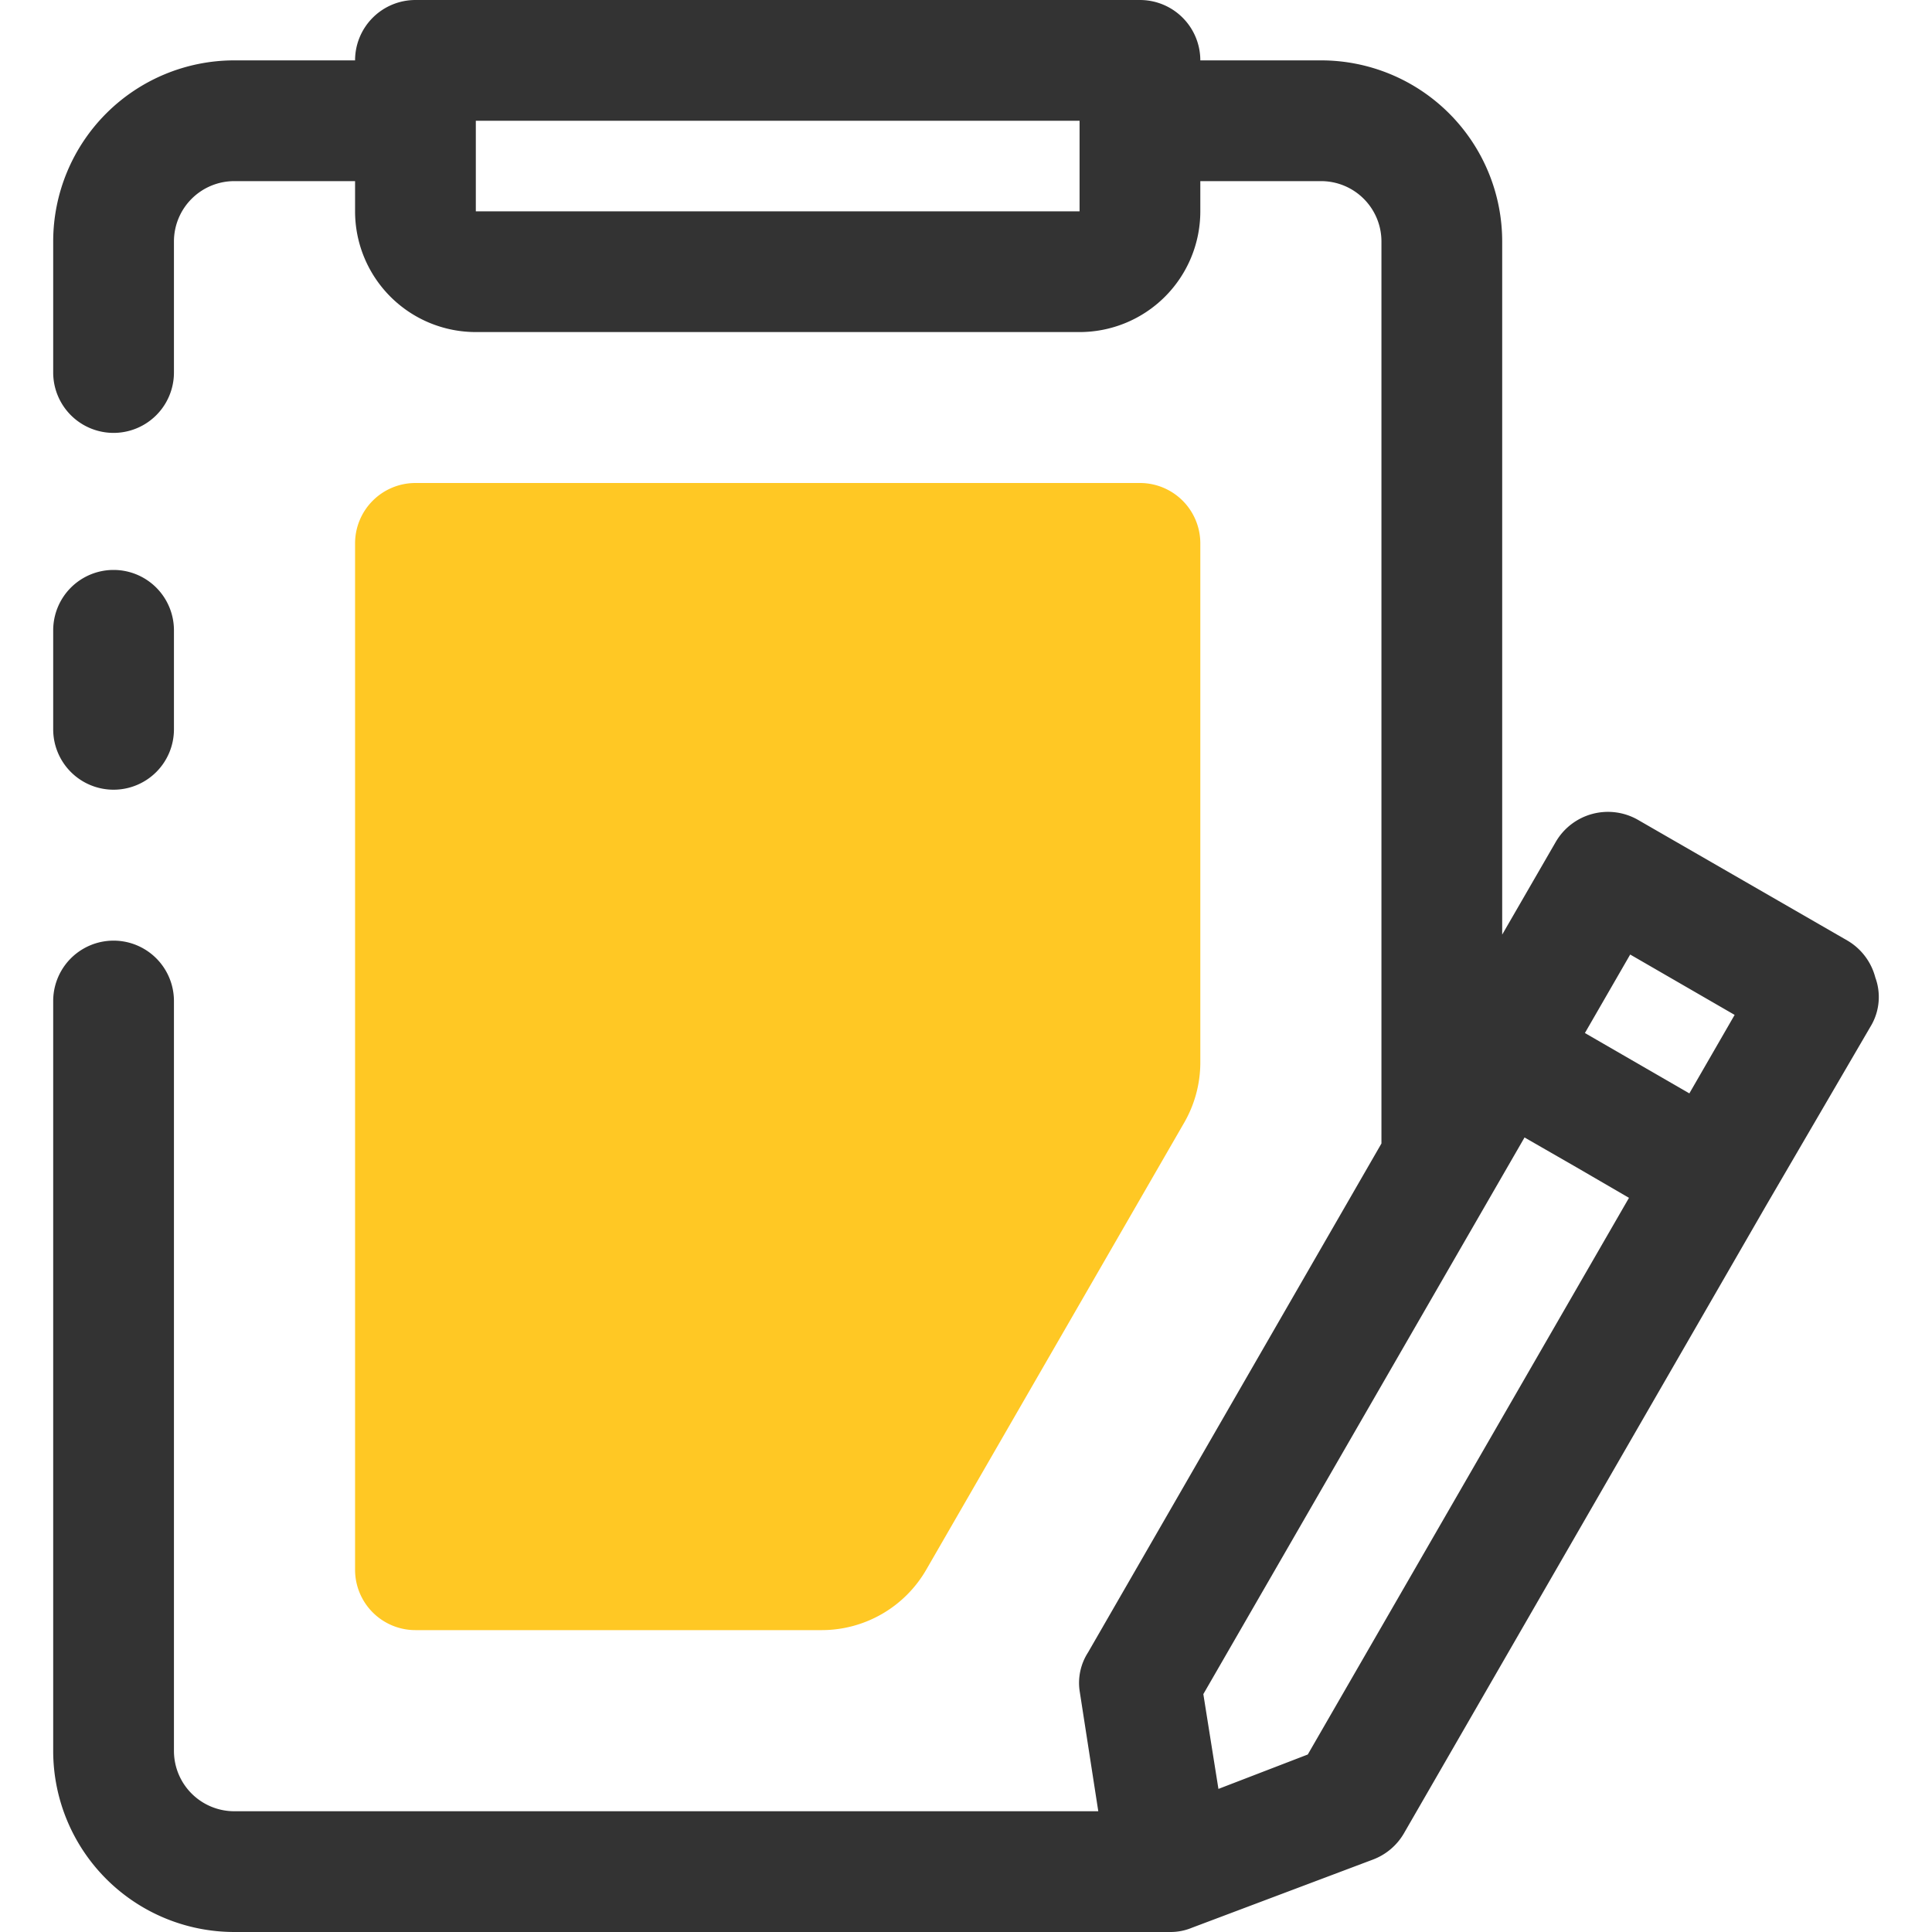 <?xml version="1.0" standalone="no"?><!DOCTYPE svg PUBLIC "-//W3C//DTD SVG 1.1//EN" "http://www.w3.org/Graphics/SVG/1.1/DTD/svg11.dtd"><svg t="1744730777022" class="icon" viewBox="0 0 1024 1024" version="1.1" xmlns="http://www.w3.org/2000/svg" p-id="16447" xmlns:xlink="http://www.w3.org/1999/xlink" width="200" height="200"><path d="M60.196 418.56a32 32 0 0 0 32-32v-52.48a32 32 0 0 0-64 0v52.48a32 32 0 0 0 32 32z" fill="#333333" p-id="16448"></path><path d="M993.954 518.079a32 32 0 0 0-14.72-19.52l-111.04-64a32 32 0 0 0-43.52 11.52l-28.48 49.28V128a96 96 0 0 0-96-96h-64a32 32 0 0 0-32-32h-384a32 32 0 0 0-32 32h-64a96 96 0 0 0-96 96v69.44a32 32 0 0 0 64 0V128a32 32 0 0 1 32-32h64v16a64 64 0 0 0 64 64h320a64 64 0 0 0 64-64V96h64a32 32 0 0 1 32 32v478.079l-155.52 269.76a29.76 29.76 0 0 0-4.48 20.16l9.92 64h-457.92a32 32 0 0 1-32-32V530.559a32 32 0 0 0-64 0V927.999a96 96 0 0 0 96 95.999h495.999a29.44 29.44 0 0 0 11.52-2.24l96-36.16a32 32 0 0 0 16.32-13.76l192-332.8 56-96a30.08 30.08 0 0 0 1.92-24.96zM252.195 112V64h320v48z m611.839 393.92l55.36 32-24 41.6-49.28-28.48-6.08-3.52z m-170.88 424l-47.36 18.24-8-50.24 170.24-295.04 27.84 16 27.52 16z" fill="#333333" p-id="16449"></path><path d="M636.195 563.199V288a32 32 0 0 0-32-32h-384a32 32 0 0 0-32 32v543.999a32 32 0 0 0 32 32h215.36a64 64 0 0 0 55.36-32l136.64-236.8a64 64 0 0 0 8.64-32z" fill="#FFC824" p-id="16450"></path></svg>